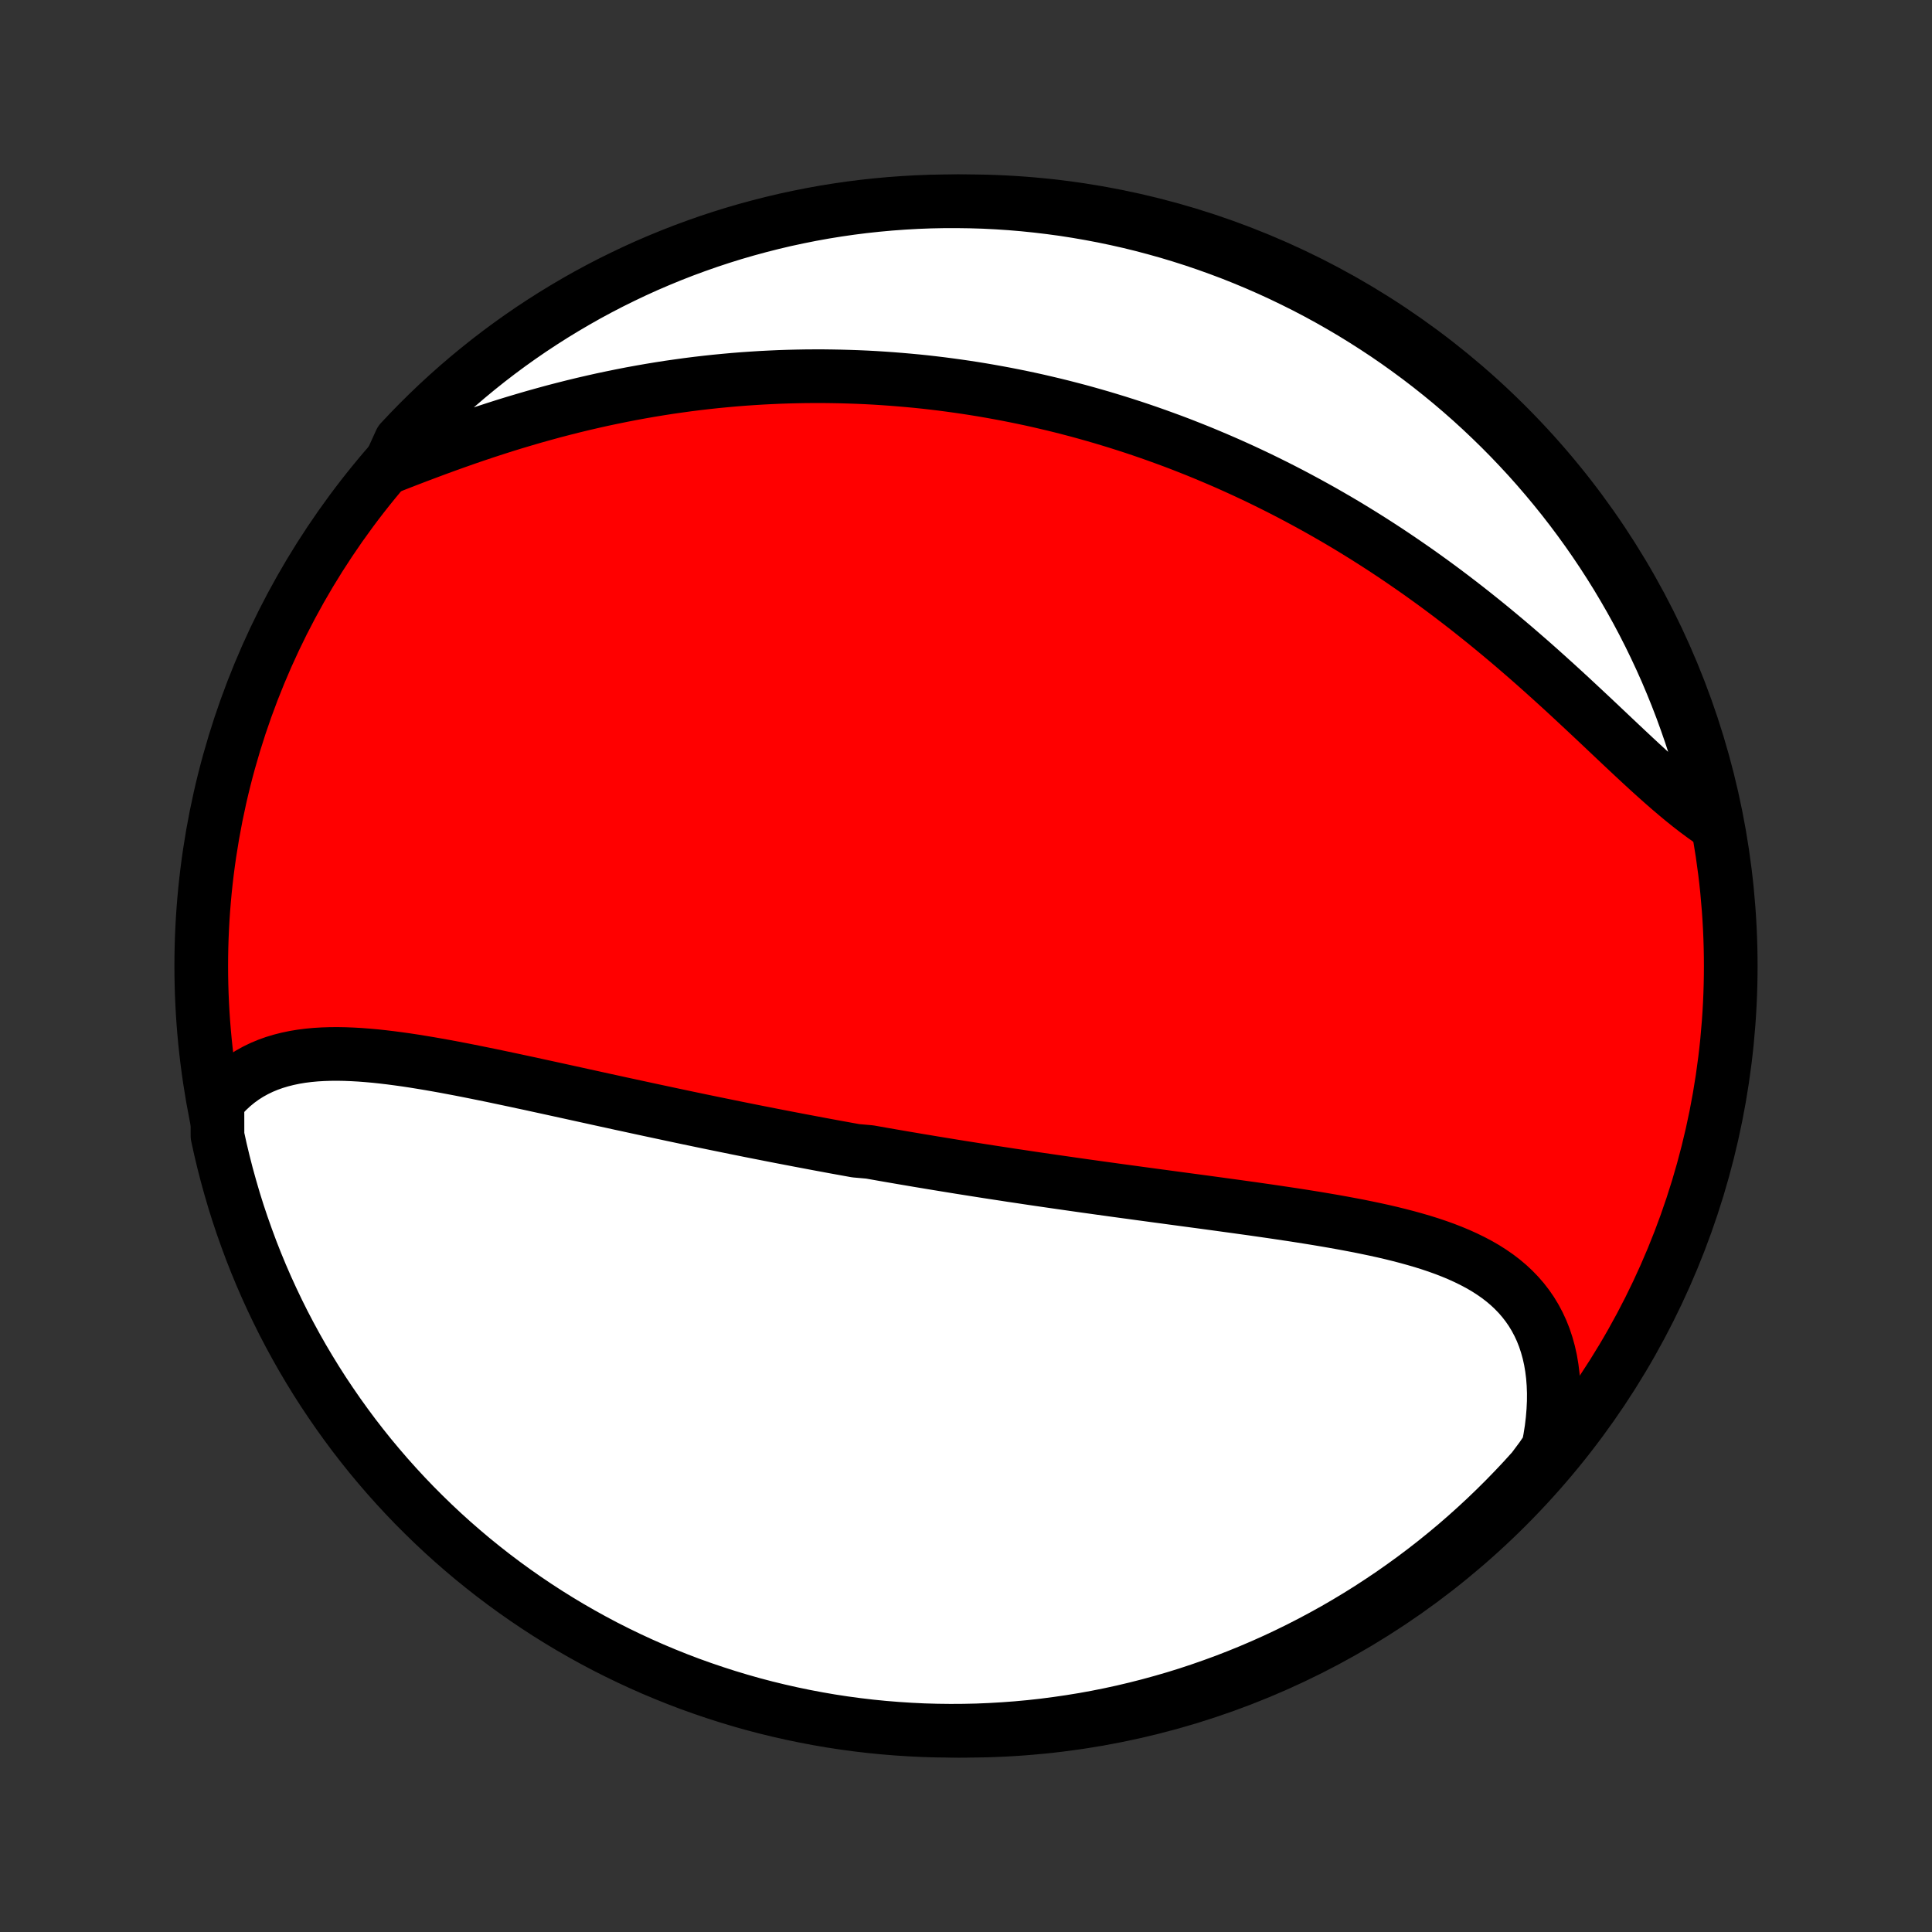 <?xml version="1.0" encoding="utf-8" standalone="no"?>
<!DOCTYPE svg PUBLIC "-//W3C//DTD SVG 1.1//EN"
  "http://www.w3.org/Graphics/SVG/1.1/DTD/svg11.dtd">
<!-- Created with matplotlib (http://matplotlib.org/) -->
<svg height="72pt" version="1.1" viewBox="0 0 72 72" width="72pt" xmlns="http://www.w3.org/2000/svg" xmlns:xlink="http://www.w3.org/1999/xlink">
 <rect x="0" y="0" width="72" height="72" fill="#333333" stroke="none"/>
 <defs>
  <style type="text/css">
*{stroke-linecap:butt;stroke-linejoin:round;}
  </style>
 </defs>
 <g id="figure_1">
  <g id="patch_1">
   <path d="
M0 72
L72 72
L72 0
L0 0
z
" style="fill:none;"/>
  </g>
  <g id="axes_1">
   <g id="PatchCollection_1">
    <defs>
     <path d="
M36 -7.5
C43.558 -7.5 50.808 -10.503 56.153 -15.848
C61.497 -21.192 64.5 -28.442 64.5 -36
C64.5 -43.558 61.497 -50.808 56.153 -56.153
C50.808 -61.497 43.558 -64.5 36 -64.5
C28.442 -64.5 21.192 -61.497 15.848 -56.153
C10.503 -50.808 7.5 -43.558 7.5 -36
C7.5 -28.442 10.503 -21.192 15.848 -15.848
C21.192 -10.503 28.442 -7.5 36 -7.5
z
" id="C0_0_a811fe30f3"/>
     <path d="
M8.103 -30.937
L8.283 -31.149
L8.471 -31.346
L8.667 -31.528
L8.87 -31.695
L9.081 -31.848
L9.298 -31.986
L9.522 -32.11
L9.751 -32.221
L9.986 -32.319
L10.227 -32.405
L10.473 -32.479
L10.723 -32.542
L10.977 -32.595
L11.236 -32.638
L11.498 -32.671
L11.764 -32.696
L12.033 -32.712
L12.305 -32.721
L12.579 -32.723
L12.856 -32.718
L13.135 -32.707
L13.416 -32.691
L13.699 -32.669
L13.983 -32.644
L14.269 -32.613
L14.556 -32.579
L14.844 -32.541
L15.132 -32.501
L15.422 -32.457
L15.712 -32.41
L16.002 -32.362
L16.293 -32.311
L16.584 -32.259
L16.875 -32.204
L17.166 -32.149
L17.457 -32.092
L17.747 -32.034
L18.037 -31.975
L18.327 -31.916
L18.616 -31.855
L18.905 -31.794
L19.194 -31.733
L19.481 -31.671
L19.768 -31.61
L20.054 -31.547
L20.34 -31.485
L20.624 -31.423
L20.908 -31.361
L21.191 -31.299
L21.473 -31.237
L21.754 -31.175
L22.034 -31.114
L22.314 -31.052
L22.592 -30.991
L22.87 -30.931
L23.146 -30.87
L23.422 -30.811
L23.697 -30.751
L23.971 -30.692
L24.244 -30.633
L24.516 -30.575
L24.788 -30.517
L25.058 -30.459
L25.328 -30.402
L25.597 -30.345
L25.865 -30.289
L26.132 -30.233
L26.399 -30.178
L26.665 -30.123
L26.93 -30.069
L27.195 -30.015
L27.459 -29.961
L27.723 -29.908
L27.986 -29.855
L28.249 -29.803
L28.511 -29.752
L28.772 -29.7
L29.034 -29.649
L29.294 -29.599
L29.555 -29.549
L29.816 -29.499
L30.076 -29.45
L30.335 -29.401
L30.595 -29.352
L30.855 -29.304
L31.114 -29.256
L31.374 -29.209
L31.633 -29.162
L31.893 -29.115
L32.412 -29.069
L32.672 -29.023
L32.932 -28.977
L33.192 -28.932
L33.453 -28.887
L33.714 -28.842
L33.975 -28.798
L34.237 -28.753
L34.499 -28.71
L34.761 -28.666
L35.024 -28.623
L35.288 -28.58
L35.552 -28.537
L35.817 -28.494
L36.083 -28.452
L36.349 -28.41
L36.616 -28.368
L36.884 -28.326
L37.153 -28.285
L37.423 -28.244
L37.693 -28.202
L37.965 -28.162
L38.237 -28.121
L38.51 -28.08
L38.785 -28.04
L39.06 -28
L39.337 -27.96
L39.615 -27.92
L39.894 -27.88
L40.174 -27.84
L40.455 -27.8
L40.737 -27.761
L41.021 -27.721
L41.306 -27.682
L41.592 -27.642
L41.88 -27.603
L42.169 -27.564
L42.459 -27.524
L42.75 -27.485
L43.042 -27.445
L43.336 -27.406
L43.631 -27.366
L43.928 -27.326
L44.225 -27.286
L44.524 -27.246
L44.823 -27.206
L45.124 -27.165
L45.426 -27.124
L45.729 -27.082
L46.033 -27.041
L46.338 -26.998
L46.644 -26.956
L46.95 -26.912
L47.257 -26.868
L47.564 -26.823
L47.872 -26.777
L48.18 -26.731
L48.489 -26.683
L48.797 -26.634
L49.105 -26.584
L49.413 -26.532
L49.721 -26.479
L50.027 -26.424
L50.333 -26.367
L50.638 -26.309
L50.941 -26.247
L51.243 -26.184
L51.543 -26.118
L51.84 -26.049
L52.135 -25.976
L52.428 -25.9
L52.717 -25.82
L53.003 -25.737
L53.284 -25.649
L53.562 -25.556
L53.835 -25.458
L54.103 -25.354
L54.365 -25.245
L54.621 -25.129
L54.871 -25.007
L55.115 -24.878
L55.351 -24.742
L55.579 -24.597
L55.799 -24.445
L56.01 -24.284
L56.212 -24.114
L56.404 -23.935
L56.587 -23.746
L56.759 -23.548
L56.92 -23.34
L57.07 -23.123
L57.208 -22.895
L57.335 -22.657
L57.45 -22.409
L57.552 -22.152
L57.641 -21.884
L57.718 -21.607
L57.782 -21.321
L57.832 -21.026
L57.87 -20.722
L57.894 -20.411
L57.906 -20.091
L57.904 -19.764
L57.888 -19.431
L57.86 -19.091
L57.819 -18.746
L57.764 -18.396
L57.697 -18.041
L57.453 -17.682
L57.122 -17.238
L56.785 -16.866
L56.441 -16.5
L56.092 -16.141
L55.736 -15.787
L55.374 -15.439
L55.006 -15.098
L54.633 -14.763
L54.254 -14.434
L53.869 -14.113
L53.479 -13.797
L53.083 -13.489
L52.682 -13.187
L52.276 -12.893
L51.866 -12.605
L51.45 -12.325
L51.03 -12.051
L50.605 -11.785
L50.176 -11.527
L49.742 -11.275
L49.304 -11.032
L48.862 -10.796
L48.416 -10.567
L47.967 -10.347
L47.514 -10.134
L47.057 -9.929
L46.597 -9.732
L46.133 -9.543
L45.667 -9.362
L45.197 -9.19
L44.725 -9.025
L44.25 -8.868
L43.773 -8.72
L43.293 -8.581
L42.811 -8.449
L42.327 -8.326
L41.842 -8.211
L41.354 -8.105
L40.864 -8.007
L40.374 -7.918
L39.881 -7.838
L39.388 -7.766
L38.894 -7.702
L38.398 -7.647
L37.902 -7.601
L37.406 -7.564
L36.909 -7.535
L36.411 -7.514
L35.914 -7.503
L35.417 -7.5
L34.92 -7.506
L34.423 -7.52
L33.926 -7.544
L33.431 -7.576
L32.936 -7.616
L32.441 -7.665
L31.949 -7.723
L31.457 -7.789
L30.966 -7.864
L30.478 -7.948
L29.991 -8.04
L29.505 -8.141
L29.022 -8.25
L28.541 -8.367
L28.062 -8.493
L27.585 -8.628
L27.111 -8.771
L26.64 -8.922
L26.172 -9.081
L25.706 -9.248
L25.244 -9.424
L24.785 -9.608
L24.33 -9.799
L23.878 -9.999
L23.429 -10.207
L22.985 -10.422
L22.544 -10.645
L22.108 -10.876
L21.676 -11.115
L21.248 -11.361
L20.825 -11.615
L20.406 -11.876
L19.992 -12.145
L19.583 -12.421
L19.179 -12.704
L18.78 -12.994
L18.386 -13.291
L17.998 -13.595
L17.615 -13.905
L17.238 -14.223
L16.866 -14.547
L16.5 -14.878
L16.141 -15.215
L15.787 -15.559
L15.439 -15.908
L15.098 -16.264
L14.763 -16.626
L14.434 -16.994
L14.113 -17.367
L13.797 -17.746
L13.489 -18.131
L13.187 -18.521
L12.893 -18.917
L12.605 -19.318
L12.325 -19.724
L12.051 -20.134
L11.785 -20.55
L11.527 -20.97
L11.275 -21.395
L11.032 -21.824
L10.796 -22.258
L10.567 -22.696
L10.347 -23.138
L10.134 -23.584
L9.929 -24.033
L9.732 -24.486
L9.543 -24.943
L9.362 -25.403
L9.19 -25.867
L9.025 -26.333
L8.868 -26.802
L8.72 -27.275
L8.581 -27.75
L8.449 -28.227
L8.326 -28.707
L8.211 -29.189
L8.105 -29.673
z
" id="C0_1_2e30cb3052"/>
     <path d="
M14.489 -54.588
L14.837 -54.725
L15.188 -54.861
L15.542 -54.997
L15.898 -55.131
L16.257 -55.265
L16.616 -55.396
L16.978 -55.526
L17.341 -55.654
L17.705 -55.779
L18.069 -55.901
L18.434 -56.02
L18.8 -56.137
L19.166 -56.25
L19.532 -56.359
L19.898 -56.466
L20.264 -56.568
L20.629 -56.668
L20.994 -56.763
L21.358 -56.855
L21.721 -56.943
L22.084 -57.027
L22.445 -57.108
L22.805 -57.184
L23.164 -57.257
L23.522 -57.327
L23.879 -57.392
L24.234 -57.454
L24.587 -57.512
L24.94 -57.567
L25.291 -57.617
L25.64 -57.665
L25.987 -57.709
L26.333 -57.749
L26.677 -57.786
L27.02 -57.819
L27.361 -57.85
L27.701 -57.877
L28.038 -57.9
L28.374 -57.921
L28.709 -57.938
L29.042 -57.953
L29.373 -57.964
L29.702 -57.972
L30.03 -57.978
L30.357 -57.98
L30.682 -57.98
L31.005 -57.976
L31.327 -57.97
L31.647 -57.961
L31.966 -57.95
L32.284 -57.936
L32.6 -57.919
L32.915 -57.899
L33.228 -57.877
L33.541 -57.852
L33.852 -57.825
L34.162 -57.796
L34.471 -57.764
L34.778 -57.729
L35.085 -57.692
L35.39 -57.652
L35.695 -57.61
L35.998 -57.566
L36.301 -57.519
L36.603 -57.47
L36.904 -57.418
L37.204 -57.364
L37.504 -57.308
L37.803 -57.249
L38.101 -57.188
L38.399 -57.125
L38.696 -57.059
L38.992 -56.99
L39.288 -56.92
L39.584 -56.847
L39.879 -56.771
L40.173 -56.694
L40.468 -56.613
L40.762 -56.53
L41.056 -56.445
L41.349 -56.357
L41.643 -56.267
L41.936 -56.174
L42.229 -56.079
L42.522 -55.981
L42.816 -55.88
L43.108 -55.777
L43.401 -55.671
L43.695 -55.563
L43.988 -55.452
L44.281 -55.337
L44.574 -55.221
L44.868 -55.101
L45.161 -54.978
L45.455 -54.853
L45.749 -54.725
L46.044 -54.593
L46.338 -54.459
L46.633 -54.321
L46.928 -54.181
L47.223 -54.037
L47.519 -53.89
L47.815 -53.74
L48.111 -53.587
L48.407 -53.43
L48.704 -53.27
L49.001 -53.107
L49.298 -52.941
L49.596 -52.77
L49.894 -52.597
L50.192 -52.42
L50.49 -52.239
L50.788 -52.055
L51.087 -51.867
L51.385 -51.676
L51.684 -51.481
L51.983 -51.282
L52.281 -51.08
L52.58 -50.874
L52.879 -50.665
L53.177 -50.452
L53.475 -50.236
L53.773 -50.016
L54.071 -49.792
L54.368 -49.565
L54.665 -49.335
L54.961 -49.101
L55.256 -48.865
L55.551 -48.625
L55.845 -48.382
L56.138 -48.137
L56.43 -47.889
L56.721 -47.638
L57.011 -47.386
L57.3 -47.131
L57.587 -46.874
L57.873 -46.616
L58.158 -46.357
L58.441 -46.097
L58.722 -45.836
L59.002 -45.575
L59.28 -45.315
L59.556 -45.055
L59.83 -44.796
L60.102 -44.539
L60.372 -44.284
L60.641 -44.031
L60.907 -43.782
L61.171 -43.537
L61.433 -43.296
L61.693 -43.061
L61.951 -42.831
L62.207 -42.607
L62.462 -42.39
L62.714 -42.18
L62.964 -41.979
L63.212 -41.787
L63.459 -41.604
L63.703 -41.43
L63.91 -41.267
L63.806 -41.767
L63.692 -42.253
L63.57 -42.738
L63.44 -43.22
L63.302 -43.7
L63.155 -44.178
L63 -44.653
L62.836 -45.125
L62.665 -45.595
L62.485 -46.062
L62.297 -46.526
L62.102 -46.987
L61.898 -47.444
L61.686 -47.898
L61.467 -48.348
L61.24 -48.794
L61.005 -49.237
L60.762 -49.675
L60.512 -50.109
L60.255 -50.54
L59.99 -50.965
L59.718 -51.386
L59.438 -51.803
L59.152 -52.214
L58.858 -52.621
L58.558 -53.022
L58.25 -53.419
L57.936 -53.809
L57.615 -54.195
L57.288 -54.575
L56.954 -54.95
L56.613 -55.318
L56.267 -55.681
L55.914 -56.038
L55.555 -56.388
L55.19 -56.733
L54.82 -57.071
L54.443 -57.403
L54.061 -57.728
L53.674 -58.046
L53.281 -58.358
L52.883 -58.663
L52.479 -58.961
L52.071 -59.253
L51.658 -59.537
L51.24 -59.813
L50.817 -60.083
L50.39 -60.346
L49.959 -60.6
L49.523 -60.848
L49.083 -61.088
L48.639 -61.32
L48.191 -61.544
L47.74 -61.761
L47.285 -61.97
L46.826 -62.171
L46.364 -62.364
L45.9 -62.549
L45.432 -62.725
L44.961 -62.894
L44.487 -63.055
L44.011 -63.207
L43.533 -63.351
L43.052 -63.486
L42.569 -63.614
L42.084 -63.733
L41.597 -63.843
L41.108 -63.945
L40.618 -64.038
L40.127 -64.123
L39.634 -64.2
L39.14 -64.267
L38.645 -64.326
L38.15 -64.377
L37.653 -64.419
L37.156 -64.452
L36.659 -64.477
L36.162 -64.492
L35.664 -64.499
L35.167 -64.498
L34.67 -64.488
L34.173 -64.469
L33.677 -64.441
L33.182 -64.405
L32.688 -64.36
L32.194 -64.307
L31.702 -64.245
L31.211 -64.174
L30.721 -64.095
L30.233 -64.007
L29.747 -63.91
L29.262 -63.806
L28.78 -63.692
L28.3 -63.57
L27.822 -63.44
L27.347 -63.302
L26.875 -63.155
L26.405 -63
L25.938 -62.836
L25.474 -62.665
L25.013 -62.485
L24.556 -62.297
L24.102 -62.102
L23.652 -61.898
L23.206 -61.686
L22.763 -61.467
L22.325 -61.24
L21.89 -61.005
L21.46 -60.762
L21.035 -60.512
L20.614 -60.255
L20.198 -59.99
L19.786 -59.718
L19.379 -59.438
L18.978 -59.152
L18.581 -58.858
L18.191 -58.558
L17.805 -58.25
L17.425 -57.936
L17.05 -57.615
L16.682 -57.288
L16.319 -56.954
L15.962 -56.613
L15.612 -56.267
L15.267 -55.914
L14.929 -55.555
z
" id="C0_2_7b1c968590"/>
    </defs>
    <g clip-path="url(#p1bffca34e9)">
     <use style="fill:#ff0000;stroke:#000000;stroke-width:2.0;" x="0.0" xlink:href="#C0_0_a811fe30f3" y="72.0"/>
    </g>
    <g clip-path="url(#p1bffca34e9)">
     <use style="fill:#ffffff;stroke:#000000;stroke-width:2.0;" x="0.0" xlink:href="#C0_1_2e30cb3052" y="72.0"/>
    </g>
    <g clip-path="url(#p1bffca34e9)">
     <use style="fill:#ffffff;stroke:#000000;stroke-width:2.0;" x="0.0" xlink:href="#C0_2_7b1c968590" y="72.0"/>
    </g>
   </g>
  </g>
 </g>
 <defs>
  <clipPath id="p1bffca34e9">
   <rect height="72.0" width="72.0" x="0.0" y="0.0"/>
  </clipPath>
 </defs>
</svg>
